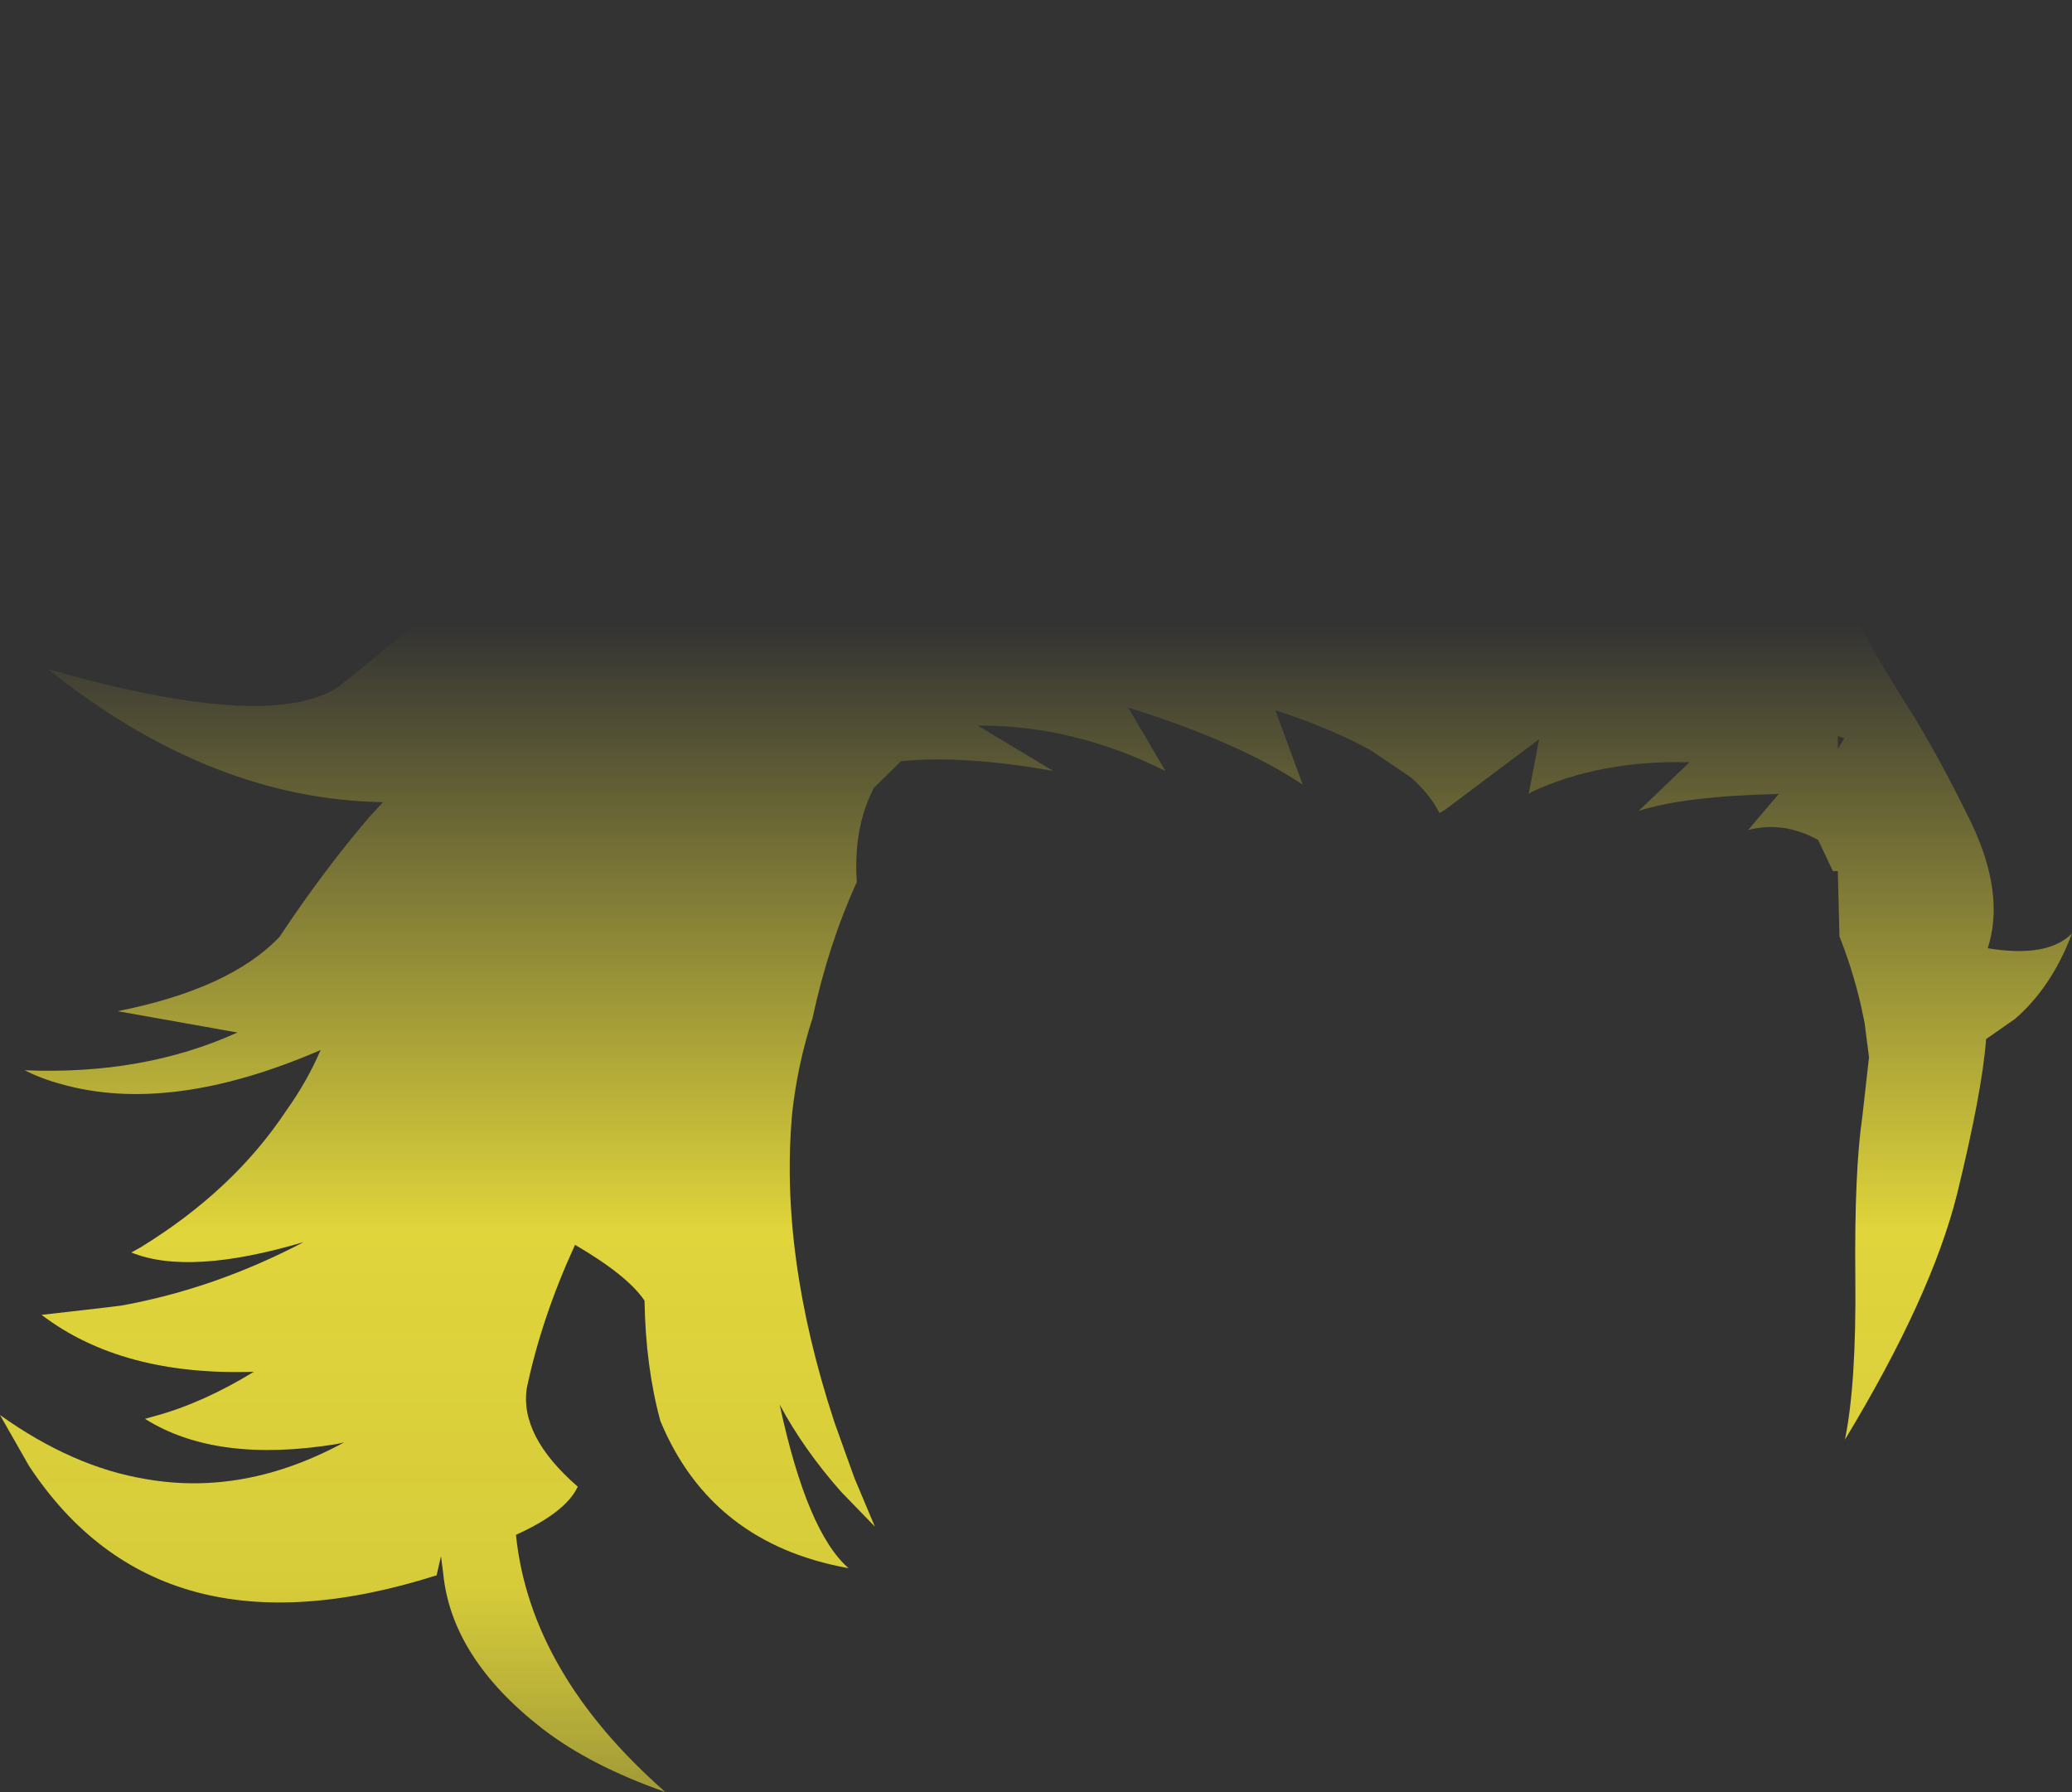 <?xml version="1.0" encoding="UTF-8" standalone="no"?>
<svg xmlns:xlink="http://www.w3.org/1999/xlink" height="163.75px" width="189.35px" xmlns="http://www.w3.org/2000/svg">
  <rect width="100%" height="100%" fill="#333333" stroke="none"/>
  <g transform="matrix(1.0, 0.0, 0.0, 1.0, 94.7, 81.85)">
    <path d="M61.0 -81.85 Q50.15 -51.85 59.4 -39.5 L63.45 -35.75 66.3 -32.95 Q64.0 -39.45 67.9 -46.7 68.45 -34.95 79.5 -17.5 82.25 -13.2 85.45 -6.65 88.55 -0.15 86.95 4.8 92.4 5.7 94.65 3.45 92.8 8.35 89.45 11.25 L86.8 13.1 Q86.45 17.85 84.15 27.25 81.8 36.65 73.9 49.7 74.95 44.6 74.85 34.9 74.75 25.2 75.5 20.1 L76.1 14.75 75.7 11.65 75.6 11.15 Q74.85 7.4 73.45 3.85 L73.4 3.75 73.25 -2.25 72.8 -2.25 71.45 -5.1 Q68.25 -6.85 65.05 -6.0 L67.85 -9.3 Q59.2 -9.1 55.05 -7.75 L59.7 -12.2 Q51.55 -12.4 45.3 -9.5 L45.0 -9.3 45.95 -14.3 37.35 -7.85 36.85 -7.55 Q36.0 -9.25 34.25 -10.8 L30.55 -13.3 Q27.05 -15.25 21.85 -16.95 L24.35 -10.15 Q18.6 -14.0 8.4 -17.2 L11.8 -11.4 Q3.4 -15.6 -5.35 -15.55 L1.55 -11.4 Q-6.5 -12.85 -12.35 -12.3 L-14.85 -9.85 -15.2 -9.1 Q-16.7 -5.75 -16.4 -1.25 -19.0 4.45 -20.45 11.2 -21.8 15.35 -22.3 19.8 -23.5 32.75 -18.45 48.1 L-17.45 50.9 -16.6 53.25 -14.75 57.65 -17.85 54.45 Q-21.25 50.6 -23.45 46.5 -20.95 58.15 -17.15 61.45 -29.7 59.2 -34.35 48.0 -35.7 43.05 -35.8 37.0 -37.35 34.7 -42.15 31.9 -45.2 38.55 -46.55 44.95 -47.25 49.35 -41.9 54.0 -43.0 56.35 -47.55 58.4 -46.25 71.05 -33.9 81.9 -40.75 79.5 -45.15 76.1 -53.45 69.65 -54.2 61.9 L-54.4 60.35 -54.8 62.1 Q-80.15 70.15 -92.05 52.1 L-94.7 47.45 Q-88.05 52.2 -81.4 53.3 -72.35 54.9 -63.25 49.95 L-63.9 50.1 Q-74.95 51.9 -81.45 47.8 L-80.55 47.55 Q-76.15 46.35 -71.5 43.5 -83.55 43.9 -90.9 38.3 L-84.8 37.6 -83.6 37.45 Q-75.05 35.9 -66.95 31.65 -77.4 34.75 -82.7 32.6 L-81.8 32.1 Q-73.35 26.9 -68.55 19.65 -66.65 17.0 -65.4 14.1 -79.15 20.05 -89.15 17.2 -90.85 16.75 -92.45 15.95 -81.6 16.4 -73.0 12.5 L-83.95 10.55 Q-73.65 8.5 -69.15 3.75 -65.1 -2.35 -60.9 -7.25 L-59.7 -8.55 Q-75.45 -8.8 -90.3 -20.7 -85.7 -19.4 -81.9 -18.6 -68.65 -15.85 -63.75 -19.1 L-37.7 -40.2 Q-52.1 -36.2 -67.9 -24.25 -62.45 -31.6 -56.45 -36.8 -40.7 -50.25 -21.35 -48.7 L-30.4 -52.3 -18.45 -56.15 Q-10.0 -58.55 -2.35 -55.65 -12.15 -63.15 -17.95 -73.85 -19.5 -76.5 -20.7 -79.4 -6.65 -67.8 13.5 -62.2 37.0 -56.75 43.85 -46.9 42.25 -60.45 48.55 -71.15 52.2 -77.45 61.0 -81.85 M73.85 -14.4 L73.25 -14.6 73.25 -13.4 73.85 -14.4" fill="url(#gradient0)" fill-rule="evenodd" stroke="none"/>
  </g>
  <defs>
    <linearGradient gradientTransform="matrix(0.0, 0.089, -0.116, 0.0, 0.0, 48.05)" gradientUnits="userSpaceOnUse" id="gradient0" spreadMethod="pad" x1="-819.2" x2="819.2">
      <stop offset="0.0" stop-color="#fff23c" stop-opacity="0.0"/>
      <stop offset="0.38" stop-color="#fff23c" stop-opacity="0.847"/>
      <stop offset="0.604" stop-color="#fff23c" stop-opacity="0.8"/>
      <stop offset="1.0" stop-color="#fff23c" stop-opacity="0.0"/>
    </linearGradient>
  </defs>
</svg>
